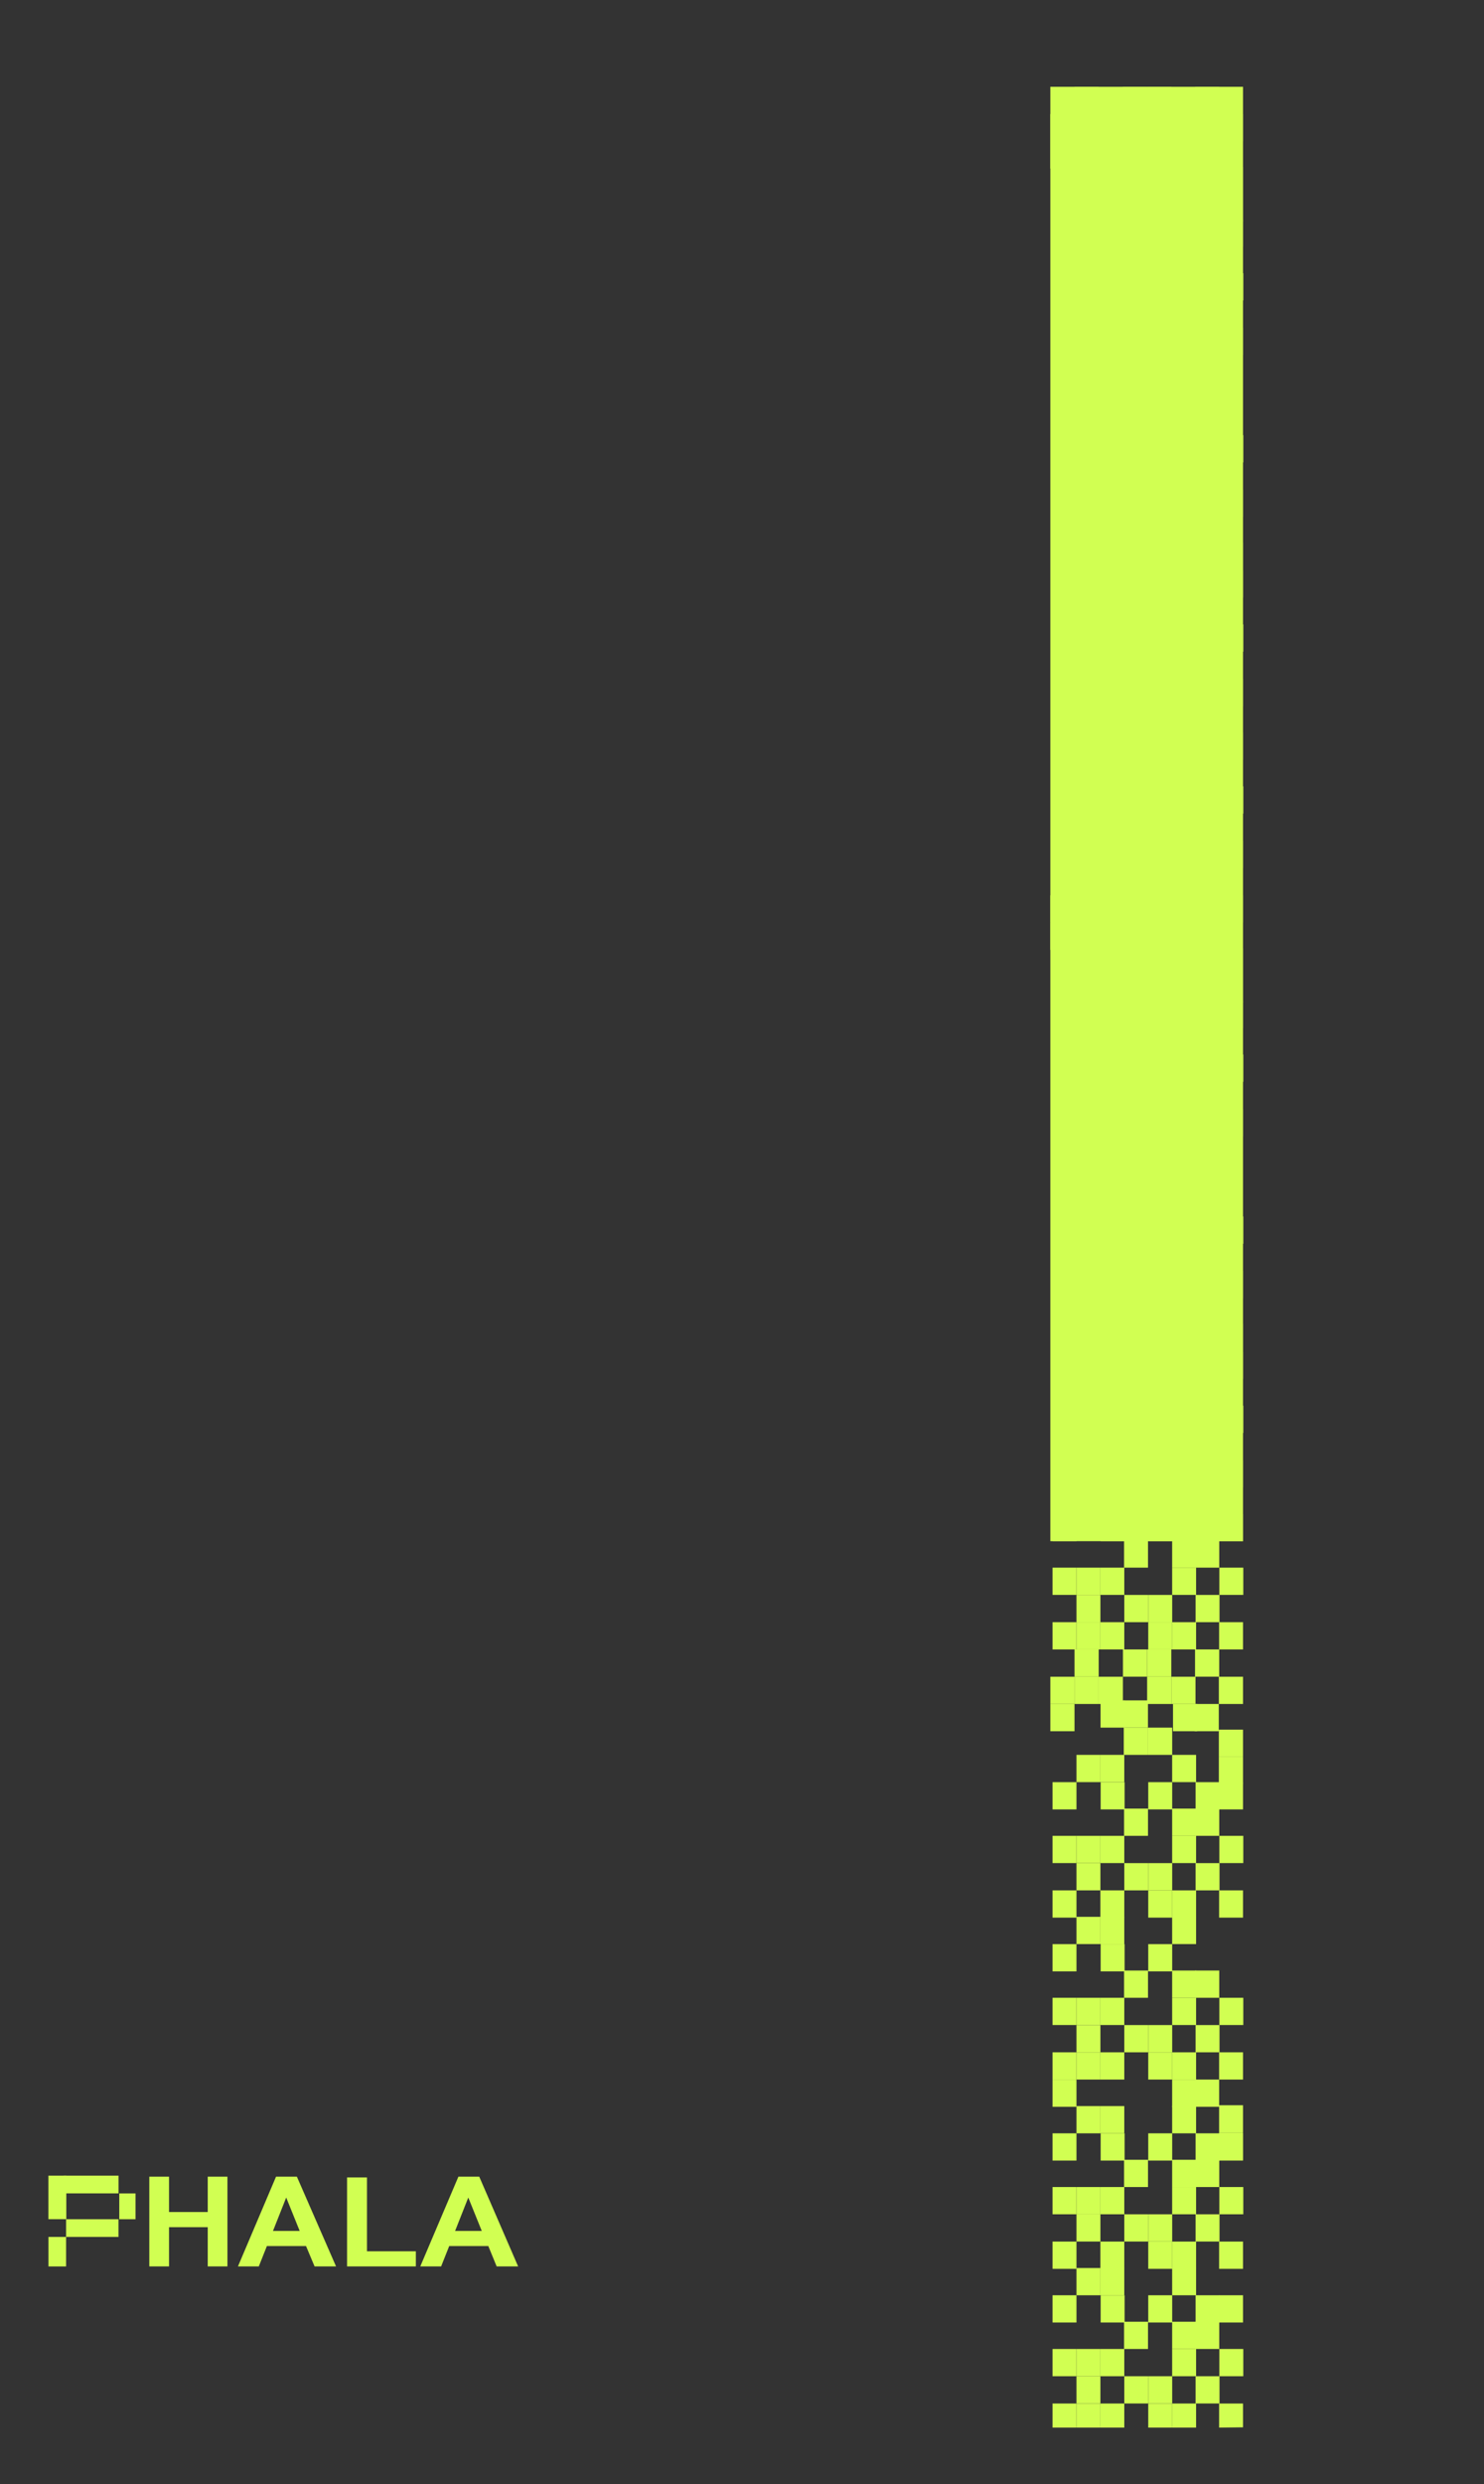 <svg id="图层_1" data-name="图层 1" xmlns="http://www.w3.org/2000/svg" viewBox="0 0 355.85 595.28"><rect x="0" y="0" width="355.85" height="595.28" fill="#333333" stroke="none"/><defs><style>.cls-1{fill:#d1ff52;}</style></defs><title>画板 24 副本周边</title><rect class="cls-1" x="263.86" y="349.93" width="5.74" height="6.53"/><rect class="cls-1" x="258.13" y="343.4" width="5.74" height="6.53"/><rect class="cls-1" x="252.39" y="349.93" width="5.74" height="6.53"/><rect class="cls-1" x="269.6" y="343.4" width="5.74" height="6.53"/><rect class="cls-1" x="263.86" y="336.86" width="5.74" height="6.53"/><rect class="cls-1" x="258.13" y="336.86" width="5.74" height="6.53"/><rect class="cls-1" x="281.07" y="336.86" width="5.74" height="6.53"/><rect class="cls-1" x="281.07" y="330.33" width="5.74" height="6.53"/><rect class="cls-1" x="275.34" y="343.4" width="5.74" height="6.53"/><rect class="cls-1" x="269.54" y="330.33" width="5.74" height="6.53"/><rect class="cls-1" x="275.34" y="349.93" width="5.74" height="6.53"/><rect class="cls-1" x="281.07" y="349.93" width="5.74" height="6.53"/><rect class="cls-1" x="252.39" y="324" width="5.74" height="6.53"/><rect class="cls-1" x="263.93" y="324" width="5.74" height="6.53"/><rect class="cls-1" x="258.13" y="317.46" width="5.74" height="6.53"/><rect class="cls-1" x="263.86" y="317.46" width="5.74" height="6.53"/><rect class="cls-1" x="286.69" y="343.4" width="5.74" height="6.53"/><rect class="cls-1" x="286.63" y="330.33" width="5.74" height="6.53"/><rect class="cls-1" x="292.39" y="336.86" width="5.74" height="6.53"/><rect class="cls-1" x="292.33" y="349.93" width="5.74" height="6.53"/><rect class="cls-1" x="292.33" y="324" width="5.74" height="6.53"/><rect class="cls-1" x="286.69" y="324" width="5.74" height="6.53"/><rect class="cls-1" x="281.07" y="317.46" width="5.74" height="6.53"/><rect class="cls-1" x="252.39" y="336.86" width="5.74" height="6.53"/><rect class="cls-1" x="275.34" y="324" width="5.74" height="6.53"/><rect class="cls-1" x="263.86" y="388.74" width="5.74" height="6.53"/><rect class="cls-1" x="258.13" y="382.21" width="5.74" height="6.53"/><rect class="cls-1" x="252.39" y="388.74" width="5.74" height="6.53"/><rect class="cls-1" x="269.6" y="382.21" width="5.74" height="6.53"/><rect class="cls-1" x="263.86" y="375.67" width="5.74" height="6.53"/><rect class="cls-1" x="258.13" y="375.67" width="5.74" height="6.53"/><rect class="cls-1" x="281.07" y="375.67" width="5.74" height="6.53"/><rect class="cls-1" x="281.07" y="369.14" width="5.74" height="6.53"/><rect class="cls-1" x="275.34" y="382.21" width="5.74" height="6.53"/><rect class="cls-1" x="269.54" y="369.14" width="5.74" height="6.53"/><rect class="cls-1" x="275.34" y="388.74" width="5.74" height="6.53"/><rect class="cls-1" x="281.07" y="388.74" width="5.74" height="6.53"/><rect class="cls-1" x="252.39" y="362.81" width="5.74" height="6.53"/><rect class="cls-1" x="263.93" y="362.81" width="5.74" height="6.53"/><rect class="cls-1" x="258.13" y="356.27" width="5.74" height="6.53"/><rect class="cls-1" x="263.86" y="356.27" width="5.74" height="6.53"/><rect class="cls-1" x="286.69" y="382.21" width="5.74" height="6.53"/><rect class="cls-1" x="286.63" y="369.14" width="5.74" height="6.53"/><rect class="cls-1" x="292.39" y="375.67" width="5.74" height="6.53"/><rect class="cls-1" x="292.33" y="388.74" width="5.74" height="6.53"/><rect class="cls-1" x="258.13" y="388.74" width="5.74" height="6.53"/><rect class="cls-1" x="292.33" y="362.81" width="5.74" height="6.53"/><rect class="cls-1" x="286.69" y="362.81" width="5.74" height="6.53"/><rect class="cls-1" x="281.07" y="356.27" width="5.74" height="6.53"/><rect class="cls-1" x="252.39" y="375.67" width="5.74" height="6.53"/><rect class="cls-1" x="275.34" y="362.81" width="5.74" height="6.53"/><rect class="cls-1" x="263.86" y="265.78" width="5.74" height="6.53"/><rect class="cls-1" x="258.13" y="259.24" width="5.74" height="6.53"/><rect class="cls-1" x="252.39" y="265.78" width="5.74" height="6.53"/><rect class="cls-1" x="269.6" y="259.24" width="5.74" height="6.53"/><rect class="cls-1" x="263.86" y="252.71" width="5.74" height="6.53"/><rect class="cls-1" x="258.13" y="252.71" width="5.74" height="6.53"/><rect class="cls-1" x="281.07" y="252.71" width="5.74" height="6.53"/><rect class="cls-1" x="281.07" y="246.18" width="5.74" height="6.53"/><rect class="cls-1" x="275.34" y="259.24" width="5.74" height="6.53"/><rect class="cls-1" x="269.54" y="246.18" width="5.74" height="6.53"/><rect class="cls-1" x="275.34" y="265.78" width="5.74" height="6.53"/><rect class="cls-1" x="281.07" y="265.78" width="5.74" height="6.53"/><rect class="cls-1" x="252.39" y="239.84" width="5.74" height="6.53"/><rect class="cls-1" x="263.93" y="239.84" width="5.74" height="6.53"/><rect class="cls-1" x="258.13" y="233.31" width="5.74" height="6.53"/><rect class="cls-1" x="263.86" y="233.31" width="5.74" height="6.53"/><rect class="cls-1" x="286.69" y="259.24" width="5.74" height="6.53"/><rect class="cls-1" x="286.63" y="246.18" width="5.74" height="6.53"/><rect class="cls-1" x="292.39" y="252.71" width="5.74" height="6.53"/><rect class="cls-1" x="292.33" y="265.78" width="5.74" height="6.53"/><rect class="cls-1" x="292.33" y="239.84" width="5.74" height="6.53"/><rect class="cls-1" x="286.69" y="239.84" width="5.74" height="6.53"/><rect class="cls-1" x="281.07" y="233.31" width="5.74" height="6.53"/><rect class="cls-1" x="252.39" y="252.71" width="5.74" height="6.53"/><rect class="cls-1" x="275.34" y="239.84" width="5.74" height="6.53"/><rect class="cls-1" x="263.86" y="304.59" width="5.74" height="6.53"/><rect class="cls-1" x="258.13" y="298.05" width="5.74" height="6.53"/><rect class="cls-1" x="252.39" y="304.59" width="5.74" height="6.53"/><rect class="cls-1" x="269.6" y="298.05" width="5.74" height="6.53"/><rect class="cls-1" x="263.86" y="291.52" width="5.74" height="6.53"/><rect class="cls-1" x="258.13" y="291.52" width="5.74" height="6.53"/><rect class="cls-1" x="281.07" y="291.52" width="5.74" height="6.53"/><rect class="cls-1" x="281.07" y="284.99" width="5.74" height="6.53"/><rect class="cls-1" x="275.34" y="298.05" width="5.74" height="6.53"/><rect class="cls-1" x="269.54" y="284.99" width="5.74" height="6.53"/><rect class="cls-1" x="275.34" y="304.59" width="5.74" height="6.53"/><rect class="cls-1" x="281.07" y="304.59" width="5.74" height="6.53"/><rect class="cls-1" x="252.39" y="278.65" width="5.74" height="6.53"/><rect class="cls-1" x="263.93" y="278.65" width="5.74" height="6.53"/><rect class="cls-1" x="258.13" y="272.12" width="5.74" height="6.53"/><rect class="cls-1" x="263.86" y="272.12" width="5.74" height="6.53"/><rect class="cls-1" x="286.69" y="298.05" width="5.74" height="6.53"/><rect class="cls-1" x="286.63" y="284.99" width="5.74" height="6.53"/><rect class="cls-1" x="292.39" y="291.52" width="5.74" height="6.53"/><rect class="cls-1" x="292.33" y="304.59" width="5.74" height="6.53"/><rect class="cls-1" x="286.6" y="311.12" width="5.74" height="6.53"/><rect class="cls-1" x="258.13" y="304.59" width="5.74" height="6.53"/><rect class="cls-1" x="252.39" y="311.12" width="5.74" height="6.53"/><rect class="cls-1" x="292.33" y="317.26" width="5.74" height="6.53"/><rect class="cls-1" x="292.33" y="323.8" width="5.74" height="6.53"/><rect class="cls-1" x="281.07" y="311.12" width="5.74" height="6.53"/><rect class="cls-1" x="281.07" y="272.12" width="5.74" height="6.53"/><rect class="cls-1" x="252.39" y="291.52" width="5.74" height="6.53"/><rect class="cls-1" x="275.34" y="278.65" width="5.74" height="6.53"/><rect class="cls-1" x="263.46" y="214.57" width="5.8" height="6.53"/><rect class="cls-1" x="263.9" y="220.24" width="5.8" height="6.53"/><rect class="cls-1" x="257.66" y="208.04" width="5.8" height="6.53"/><rect class="cls-1" x="251.86" y="214.57" width="5.8" height="6.53"/><rect class="cls-1" x="269.27" y="208.04" width="5.8" height="6.53"/><rect class="cls-1" x="275.07" y="208.04" width="5.8" height="6.53"/><rect class="cls-1" x="275.07" y="214.57" width="5.8" height="6.53"/><rect class="cls-1" x="280.87" y="214.57" width="5.8" height="6.53"/><rect class="cls-1" x="286.56" y="208.04" width="5.8" height="6.53"/><rect class="cls-1" x="292.27" y="214.57" width="5.8" height="6.53"/><rect class="cls-1" x="286.46" y="221.11" width="5.8" height="6.53"/><rect class="cls-1" x="257.66" y="214.57" width="5.8" height="6.53"/><rect class="cls-1" x="275.28" y="226.77" width="5.8" height="6.53"/><rect class="cls-1" x="269.47" y="220.24" width="5.8" height="6.53"/><rect class="cls-1" x="269.47" y="226.77" width="5.8" height="6.53"/><rect class="cls-1" x="251.86" y="221.11" width="5.8" height="6.53"/><rect class="cls-1" x="292.27" y="227.25" width="5.8" height="6.53"/><rect class="cls-1" x="292.27" y="233.78" width="5.8" height="6.53"/><rect class="cls-1" x="281.28" y="221.11" width="5.8" height="6.53"/><rect class="cls-1" x="263.86" y="537.17" width="5.74" height="6.53"/><rect class="cls-1" x="258.13" y="530.63" width="5.74" height="6.53"/><rect class="cls-1" x="252.39" y="537.17" width="5.74" height="6.53"/><rect class="cls-1" x="269.6" y="530.63" width="5.74" height="6.53"/><rect class="cls-1" x="263.86" y="524.1" width="5.74" height="6.53"/><rect class="cls-1" x="258.13" y="524.1" width="5.74" height="6.53"/><rect class="cls-1" x="281.07" y="524.1" width="5.74" height="6.53"/><rect class="cls-1" x="281.07" y="517.57" width="5.74" height="6.53"/><rect class="cls-1" x="275.34" y="530.63" width="5.74" height="6.53"/><rect class="cls-1" x="269.54" y="517.57" width="5.74" height="6.53"/><rect class="cls-1" x="275.34" y="537.17" width="5.74" height="6.53"/><rect class="cls-1" x="281.07" y="537.17" width="5.74" height="6.53"/><rect class="cls-1" x="252.39" y="511.23" width="5.74" height="6.53"/><rect class="cls-1" x="263.93" y="511.23" width="5.74" height="6.53"/><rect class="cls-1" x="258.13" y="504.7" width="5.74" height="6.53"/><rect class="cls-1" x="263.86" y="504.7" width="5.74" height="6.53"/><rect class="cls-1" x="286.69" y="530.63" width="5.74" height="6.53"/><rect class="cls-1" x="286.63" y="517.57" width="5.74" height="6.53"/><rect class="cls-1" x="292.39" y="524.1" width="5.74" height="6.53"/><rect class="cls-1" x="292.33" y="537.17" width="5.74" height="6.53"/><rect class="cls-1" x="292.33" y="511.23" width="5.74" height="6.53"/><rect class="cls-1" x="286.69" y="511.23" width="5.74" height="6.53"/><rect class="cls-1" x="281.07" y="504.7" width="5.74" height="6.53"/><rect class="cls-1" x="252.39" y="524.1" width="5.74" height="6.53"/><rect class="cls-1" x="275.34" y="511.23" width="5.74" height="6.53"/><rect class="cls-1" x="263.86" y="575.98" width="5.74" height="5.77"/><rect class="cls-1" x="258.13" y="569.44" width="5.74" height="6.53"/><rect class="cls-1" x="252.39" y="575.98" width="5.74" height="5.77"/><rect class="cls-1" x="269.6" y="569.44" width="5.74" height="6.53"/><rect class="cls-1" x="263.86" y="562.91" width="5.74" height="6.53"/><rect class="cls-1" x="258.13" y="562.91" width="5.74" height="6.53"/><rect class="cls-1" x="281.07" y="562.91" width="5.74" height="6.53"/><rect class="cls-1" x="281.07" y="556.38" width="5.74" height="6.53"/><rect class="cls-1" x="275.34" y="569.44" width="5.74" height="6.53"/><rect class="cls-1" x="269.54" y="556.38" width="5.74" height="6.53"/><rect class="cls-1" x="275.34" y="575.98" width="5.74" height="5.77"/><rect class="cls-1" x="281.07" y="575.98" width="5.74" height="5.77"/><rect class="cls-1" x="252.39" y="550.04" width="5.74" height="6.53"/><rect class="cls-1" x="263.93" y="550.04" width="5.74" height="6.53"/><rect class="cls-1" x="258.13" y="543.51" width="5.74" height="6.53"/><rect class="cls-1" x="263.86" y="543.51" width="5.74" height="6.53"/><rect class="cls-1" x="286.69" y="569.44" width="5.74" height="6.53"/><rect class="cls-1" x="286.63" y="556.38" width="5.74" height="6.53"/><rect class="cls-1" x="292.39" y="562.91" width="5.74" height="6.53"/><polygon class="cls-1" points="298.07 575.98 298.07 581.68 292.33 581.75 292.33 575.98 298.07 575.98"/><rect class="cls-1" x="258.13" y="575.98" width="5.74" height="5.77"/><rect class="cls-1" x="292.33" y="550.04" width="5.74" height="6.53"/><rect class="cls-1" x="286.69" y="550.04" width="5.74" height="6.53"/><rect class="cls-1" x="281.07" y="543.51" width="5.74" height="6.53"/><rect class="cls-1" x="252.39" y="562.91" width="5.74" height="6.53"/><rect class="cls-1" x="275.34" y="550.04" width="5.74" height="6.53"/><rect class="cls-1" x="263.86" y="453.01" width="5.74" height="6.53"/><rect class="cls-1" x="258.13" y="446.48" width="5.74" height="6.53"/><rect class="cls-1" x="252.39" y="453.01" width="5.74" height="6.53"/><rect class="cls-1" x="269.6" y="446.48" width="5.74" height="6.53"/><rect class="cls-1" x="263.86" y="439.94" width="5.74" height="6.53"/><rect class="cls-1" x="258.13" y="439.94" width="5.74" height="6.53"/><rect class="cls-1" x="281.07" y="439.94" width="5.74" height="6.53"/><rect class="cls-1" x="281.07" y="433.41" width="5.74" height="6.53"/><rect class="cls-1" x="275.34" y="446.48" width="5.74" height="6.53"/><rect class="cls-1" x="269.54" y="433.41" width="5.74" height="6.53"/><rect class="cls-1" x="275.34" y="453.01" width="5.74" height="6.53"/><rect class="cls-1" x="281.07" y="453.01" width="5.74" height="6.53"/><rect class="cls-1" x="252.39" y="427.08" width="5.74" height="6.53"/><rect class="cls-1" x="263.93" y="427.08" width="5.74" height="6.53"/><rect class="cls-1" x="258.13" y="420.54" width="5.74" height="6.53"/><rect class="cls-1" x="263.86" y="420.54" width="5.74" height="6.53"/><rect class="cls-1" x="286.69" y="446.48" width="5.74" height="6.53"/><rect class="cls-1" x="286.63" y="433.41" width="5.74" height="6.53"/><rect class="cls-1" x="292.39" y="439.94" width="5.74" height="6.53"/><rect class="cls-1" x="292.33" y="453.01" width="5.74" height="6.53"/><rect class="cls-1" x="292.33" y="427.08" width="5.74" height="6.53"/><rect class="cls-1" x="286.69" y="427.08" width="5.74" height="6.53"/><rect class="cls-1" x="281.07" y="420.54" width="5.74" height="6.53"/><rect class="cls-1" x="252.39" y="439.94" width="5.74" height="6.53"/><rect class="cls-1" x="275.34" y="427.08" width="5.74" height="6.53"/><rect class="cls-1" x="263.86" y="491.82" width="5.74" height="6.53"/><rect class="cls-1" x="258.13" y="485.29" width="5.74" height="6.53"/><rect class="cls-1" x="252.39" y="491.82" width="5.74" height="6.53"/><rect class="cls-1" x="269.6" y="485.29" width="5.74" height="6.53"/><rect class="cls-1" x="263.86" y="478.75" width="5.74" height="6.53"/><rect class="cls-1" x="258.13" y="478.75" width="5.74" height="6.53"/><rect class="cls-1" x="281.07" y="478.75" width="5.74" height="6.53"/><rect class="cls-1" x="281.07" y="472.22" width="5.74" height="6.53"/><rect class="cls-1" x="275.34" y="485.29" width="5.74" height="6.53"/><rect class="cls-1" x="269.54" y="472.22" width="5.74" height="6.53"/><rect class="cls-1" x="275.34" y="491.82" width="5.74" height="6.53"/><rect class="cls-1" x="281.07" y="491.82" width="5.74" height="6.53"/><rect class="cls-1" x="252.39" y="465.89" width="5.74" height="6.53"/><rect class="cls-1" x="263.93" y="465.89" width="5.74" height="6.53"/><rect class="cls-1" x="258.13" y="459.35" width="5.74" height="6.53"/><rect class="cls-1" x="263.86" y="459.35" width="5.74" height="6.53"/><rect class="cls-1" x="286.69" y="485.29" width="5.74" height="6.53"/><rect class="cls-1" x="286.63" y="472.22" width="5.74" height="6.53"/><rect class="cls-1" x="292.39" y="478.75" width="5.74" height="6.53"/><rect class="cls-1" x="292.33" y="491.82" width="5.74" height="6.53"/><rect class="cls-1" x="286.6" y="498.35" width="5.74" height="6.53"/><rect class="cls-1" x="258.13" y="491.82" width="5.74" height="6.53"/><rect class="cls-1" x="252.39" y="498.35" width="5.74" height="6.53"/><rect class="cls-1" x="292.33" y="504.5" width="5.74" height="6.53"/><rect class="cls-1" x="292.33" y="511.03" width="5.74" height="6.53"/><rect class="cls-1" x="281.07" y="498.35" width="5.74" height="6.53"/><rect class="cls-1" x="281.07" y="459.35" width="5.74" height="6.53"/><rect class="cls-1" x="252.39" y="478.75" width="5.74" height="6.53"/><rect class="cls-1" x="275.34" y="465.89" width="5.74" height="6.53"/><rect class="cls-1" x="263.46" y="401.81" width="5.8" height="6.53"/><rect class="cls-1" x="263.9" y="407.48" width="5.8" height="6.53"/><rect class="cls-1" x="257.66" y="395.27" width="5.8" height="6.53"/><rect class="cls-1" x="251.86" y="401.81" width="5.8" height="6.53"/><rect class="cls-1" x="269.27" y="395.27" width="5.8" height="6.53"/><rect class="cls-1" x="275.07" y="395.27" width="5.8" height="6.53"/><rect class="cls-1" x="275.07" y="401.81" width="5.8" height="6.53"/><rect class="cls-1" x="280.87" y="401.81" width="5.8" height="6.53"/><rect class="cls-1" x="286.56" y="395.27" width="5.8" height="6.53"/><rect class="cls-1" x="292.27" y="401.81" width="5.8" height="6.53"/><rect class="cls-1" x="286.46" y="408.34" width="5.8" height="6.53"/><rect class="cls-1" x="257.66" y="401.81" width="5.8" height="6.53"/><rect class="cls-1" x="275.28" y="414.01" width="5.8" height="6.53"/><rect class="cls-1" x="269.47" y="407.48" width="5.8" height="6.53"/><rect class="cls-1" x="269.47" y="414.01" width="5.8" height="6.53"/><rect class="cls-1" x="251.86" y="408.34" width="5.8" height="6.53"/><rect class="cls-1" x="292.27" y="414.49" width="5.8" height="6.53"/><rect class="cls-1" x="292.27" y="421.02" width="5.8" height="6.53"/><rect class="cls-1" x="281.28" y="408.34" width="5.8" height="6.53"/><rect class="cls-1" x="263.86" y="162.7" width="5.74" height="6.53"/><rect class="cls-1" x="258.13" y="156.16" width="5.74" height="6.53"/><rect class="cls-1" x="252.39" y="162.7" width="5.74" height="6.53"/><rect class="cls-1" x="269.6" y="156.16" width="5.74" height="6.53"/><rect class="cls-1" x="263.86" y="149.63" width="5.74" height="6.53"/><rect class="cls-1" x="258.13" y="149.63" width="5.74" height="6.53"/><rect class="cls-1" x="281.07" y="149.63" width="5.74" height="6.53"/><rect class="cls-1" x="281.07" y="143.1" width="5.74" height="6.53"/><rect class="cls-1" x="275.34" y="156.16" width="5.74" height="6.53"/><rect class="cls-1" x="269.54" y="143.1" width="5.74" height="6.53"/><rect class="cls-1" x="275.34" y="162.7" width="5.74" height="6.53"/><rect class="cls-1" x="281.07" y="162.7" width="5.74" height="6.53"/><rect class="cls-1" x="252.39" y="136.76" width="5.74" height="6.53"/><rect class="cls-1" x="263.93" y="136.76" width="5.74" height="6.53"/><rect class="cls-1" x="258.13" y="130.23" width="5.74" height="6.53"/><rect class="cls-1" x="263.86" y="130.23" width="5.74" height="6.53"/><rect class="cls-1" x="286.69" y="156.16" width="5.74" height="6.53"/><rect class="cls-1" x="286.63" y="143.1" width="5.74" height="6.53"/><rect class="cls-1" x="292.39" y="149.63" width="5.74" height="6.53"/><rect class="cls-1" x="292.33" y="162.7" width="5.74" height="6.53"/><rect class="cls-1" x="292.33" y="136.76" width="5.74" height="6.53"/><rect class="cls-1" x="286.69" y="136.76" width="5.74" height="6.53"/><rect class="cls-1" x="281.07" y="130.23" width="5.74" height="6.53"/><rect class="cls-1" x="252.39" y="149.63" width="5.74" height="6.53"/><rect class="cls-1" x="275.34" y="136.76" width="5.74" height="6.53"/><rect class="cls-1" x="263.86" y="201.51" width="5.74" height="6.53"/><rect class="cls-1" x="258.13" y="194.97" width="5.74" height="6.53"/><rect class="cls-1" x="252.39" y="201.51" width="5.74" height="6.53"/><rect class="cls-1" x="269.6" y="194.97" width="5.74" height="6.53"/><rect class="cls-1" x="263.86" y="188.44" width="5.74" height="6.53"/><rect class="cls-1" x="258.13" y="188.44" width="5.74" height="6.53"/><rect class="cls-1" x="281.07" y="188.44" width="5.74" height="6.53"/><rect class="cls-1" x="281.07" y="181.91" width="5.74" height="6.53"/><rect class="cls-1" x="275.34" y="194.97" width="5.74" height="6.53"/><rect class="cls-1" x="269.54" y="181.91" width="5.74" height="6.53"/><rect class="cls-1" x="275.34" y="201.51" width="5.74" height="6.53"/><rect class="cls-1" x="281.07" y="201.51" width="5.74" height="6.53"/><rect class="cls-1" x="252.39" y="175.57" width="5.74" height="6.53"/><rect class="cls-1" x="263.93" y="175.57" width="5.74" height="6.53"/><rect class="cls-1" x="258.13" y="169.04" width="5.74" height="6.53"/><rect class="cls-1" x="263.86" y="169.04" width="5.74" height="6.53"/><rect class="cls-1" x="286.69" y="194.97" width="5.74" height="6.53"/><rect class="cls-1" x="286.63" y="181.91" width="5.74" height="6.53"/><rect class="cls-1" x="292.39" y="188.44" width="5.74" height="6.53"/><rect class="cls-1" x="292.33" y="201.51" width="5.74" height="6.53"/><rect class="cls-1" x="258.13" y="201.51" width="5.74" height="6.53"/><rect class="cls-1" x="292.33" y="175.57" width="5.74" height="6.53"/><rect class="cls-1" x="286.69" y="175.57" width="5.74" height="6.53"/><rect class="cls-1" x="281.07" y="169.04" width="5.74" height="6.53"/><rect class="cls-1" x="252.39" y="188.44" width="5.74" height="6.53"/><rect class="cls-1" x="275.34" y="175.57" width="5.74" height="6.53"/><rect class="cls-1" x="263.86" y="78.54" width="5.74" height="6.53"/><rect class="cls-1" x="258.13" y="72.01" width="5.74" height="6.53"/><rect class="cls-1" x="252.39" y="78.54" width="5.74" height="6.53"/><rect class="cls-1" x="269.6" y="72.01" width="5.74" height="6.53"/><rect class="cls-1" x="263.86" y="65.47" width="5.74" height="6.53"/><rect class="cls-1" x="258.13" y="65.47" width="5.74" height="6.53"/><rect class="cls-1" x="281.07" y="65.47" width="5.74" height="6.53"/><rect class="cls-1" x="281.07" y="58.94" width="5.74" height="6.53"/><rect class="cls-1" x="275.34" y="72.01" width="5.74" height="6.53"/><rect class="cls-1" x="269.54" y="58.94" width="5.74" height="6.53"/><rect class="cls-1" x="275.34" y="78.54" width="5.74" height="6.53"/><rect class="cls-1" x="281.07" y="78.54" width="5.74" height="6.53"/><rect class="cls-1" x="252.39" y="52.61" width="5.74" height="6.53"/><rect class="cls-1" x="263.93" y="52.61" width="5.74" height="6.53"/><rect class="cls-1" x="258.13" y="46.07" width="5.74" height="6.53"/><rect class="cls-1" x="263.86" y="46.07" width="5.74" height="6.53"/><rect class="cls-1" x="286.69" y="72.01" width="5.74" height="6.53"/><rect class="cls-1" x="286.63" y="58.94" width="5.74" height="6.53"/><rect class="cls-1" x="292.39" y="65.47" width="5.74" height="6.53"/><rect class="cls-1" x="292.33" y="78.54" width="5.74" height="6.53"/><rect class="cls-1" x="292.33" y="52.61" width="5.74" height="6.53"/><rect class="cls-1" x="286.69" y="52.61" width="5.74" height="6.53"/><rect class="cls-1" x="281.07" y="46.07" width="5.74" height="6.53"/><rect class="cls-1" x="252.39" y="65.47" width="5.74" height="6.53"/><rect class="cls-1" x="275.34" y="52.61" width="5.74" height="6.53"/><rect class="cls-1" x="263.86" y="117.35" width="5.74" height="6.53"/><rect class="cls-1" x="258.13" y="110.82" width="5.74" height="6.53"/><rect class="cls-1" x="252.39" y="117.35" width="5.74" height="6.53"/><rect class="cls-1" x="269.6" y="110.82" width="5.74" height="6.53"/><rect class="cls-1" x="263.86" y="104.28" width="5.74" height="6.53"/><rect class="cls-1" x="258.13" y="104.28" width="5.74" height="6.53"/><rect class="cls-1" x="281.07" y="104.28" width="5.74" height="6.53"/><rect class="cls-1" x="281.07" y="97.75" width="5.74" height="6.53"/><rect class="cls-1" x="275.34" y="110.82" width="5.74" height="6.53"/><rect class="cls-1" x="269.54" y="97.75" width="5.74" height="6.53"/><rect class="cls-1" x="275.34" y="117.35" width="5.74" height="6.53"/><rect class="cls-1" x="281.07" y="117.35" width="5.74" height="6.53"/><rect class="cls-1" x="252.39" y="91.42" width="5.74" height="6.53"/><rect class="cls-1" x="263.93" y="91.42" width="5.74" height="6.53"/><rect class="cls-1" x="258.13" y="84.88" width="5.74" height="6.53"/><rect class="cls-1" x="263.86" y="84.88" width="5.74" height="6.53"/><rect class="cls-1" x="286.69" y="110.82" width="5.74" height="6.53"/><rect class="cls-1" x="286.63" y="97.75" width="5.74" height="6.53"/><rect class="cls-1" x="292.39" y="104.28" width="5.74" height="6.53"/><rect class="cls-1" x="292.33" y="117.35" width="5.74" height="6.53"/><rect class="cls-1" x="286.6" y="123.88" width="5.74" height="6.53"/><rect class="cls-1" x="258.13" y="117.35" width="5.74" height="6.53"/><rect class="cls-1" x="252.39" y="123.88" width="5.74" height="6.53"/><rect class="cls-1" x="292.33" y="130.03" width="5.74" height="6.53"/><rect class="cls-1" x="292.33" y="136.56" width="5.74" height="6.53"/><rect class="cls-1" x="281.07" y="123.88" width="5.74" height="6.53"/><rect class="cls-1" x="281.07" y="84.88" width="5.74" height="6.53"/><rect class="cls-1" x="252.39" y="104.28" width="5.74" height="6.53"/><rect class="cls-1" x="275.34" y="91.42" width="5.74" height="6.53"/><rect class="cls-1" x="263.46" y="27.34" width="5.8" height="6.53"/><rect class="cls-1" x="263.9" y="33.01" width="5.8" height="6.53"/><rect class="cls-1" x="257.66" y="20.8" width="5.8" height="6.53"/><rect class="cls-1" x="251.86" y="27.34" width="5.8" height="6.53"/><rect class="cls-1" x="269.27" y="20.8" width="5.8" height="6.53"/><rect class="cls-1" x="275.07" y="20.8" width="5.8" height="6.53"/><rect class="cls-1" x="275.07" y="27.34" width="5.8" height="6.53"/><rect class="cls-1" x="280.87" y="27.34" width="5.8" height="6.53"/><rect class="cls-1" x="286.56" y="20.8" width="5.8" height="6.53"/><rect class="cls-1" x="292.27" y="27.34" width="5.8" height="6.53"/><rect class="cls-1" x="286.46" y="33.87" width="5.8" height="6.53"/><rect class="cls-1" x="257.66" y="27.34" width="5.8" height="6.53"/><rect class="cls-1" x="275.28" y="39.54" width="5.8" height="6.53"/><rect class="cls-1" x="269.47" y="33.01" width="5.8" height="6.53"/><rect class="cls-1" x="269.47" y="39.54" width="5.8" height="6.53"/><rect class="cls-1" x="251.86" y="33.87" width="5.8" height="6.53"/><rect class="cls-1" x="292.27" y="40.02" width="5.8" height="6.53"/><rect class="cls-1" x="292.27" y="46.55" width="5.8" height="6.53"/><rect class="cls-1" x="281.28" y="33.87" width="5.8" height="6.53"/><rect class="cls-1" x="15.85" y="531.82" width="12.56" height="4.24"/><rect class="cls-1" x="15.29" y="521.37" width="13.13" height="4.25"/><rect class="cls-1" x="28.6" y="525.63" width="3.9" height="6.19"/><rect class="cls-1" x="11.62" y="536.06" width="4.23" height="7.07"/><rect class="cls-1" x="11.61" y="521.37" width="4.29" height="10.44"/><path class="cls-1" d="M35.8,543.12v-21.5h4.73v8.47h9.28v-8.47h4.73v21.5H49.81v-9.4H40.53v9.4Z"/><path class="cls-1" d="M80.58,543.12H75.43l-2.05-4.88H64l-1.94,4.88h-5l9.13-21.5h5Zm-8.72-8.5-3.23-8-3.17,8Z"/><path class="cls-1" d="M83.22,543.12V521.8H88v17.7H99.72v3.62Z"/><path class="cls-1" d="M124.24,543.12h-5.15l-2-4.88h-9.37l-1.94,4.88h-5l9.14-21.5h5Zm-8.72-8.5-3.23-8-3.16,8Z"/><rect class="cls-1" x="251.86" y="20.8" width="46.21" height="348.53"/></svg>